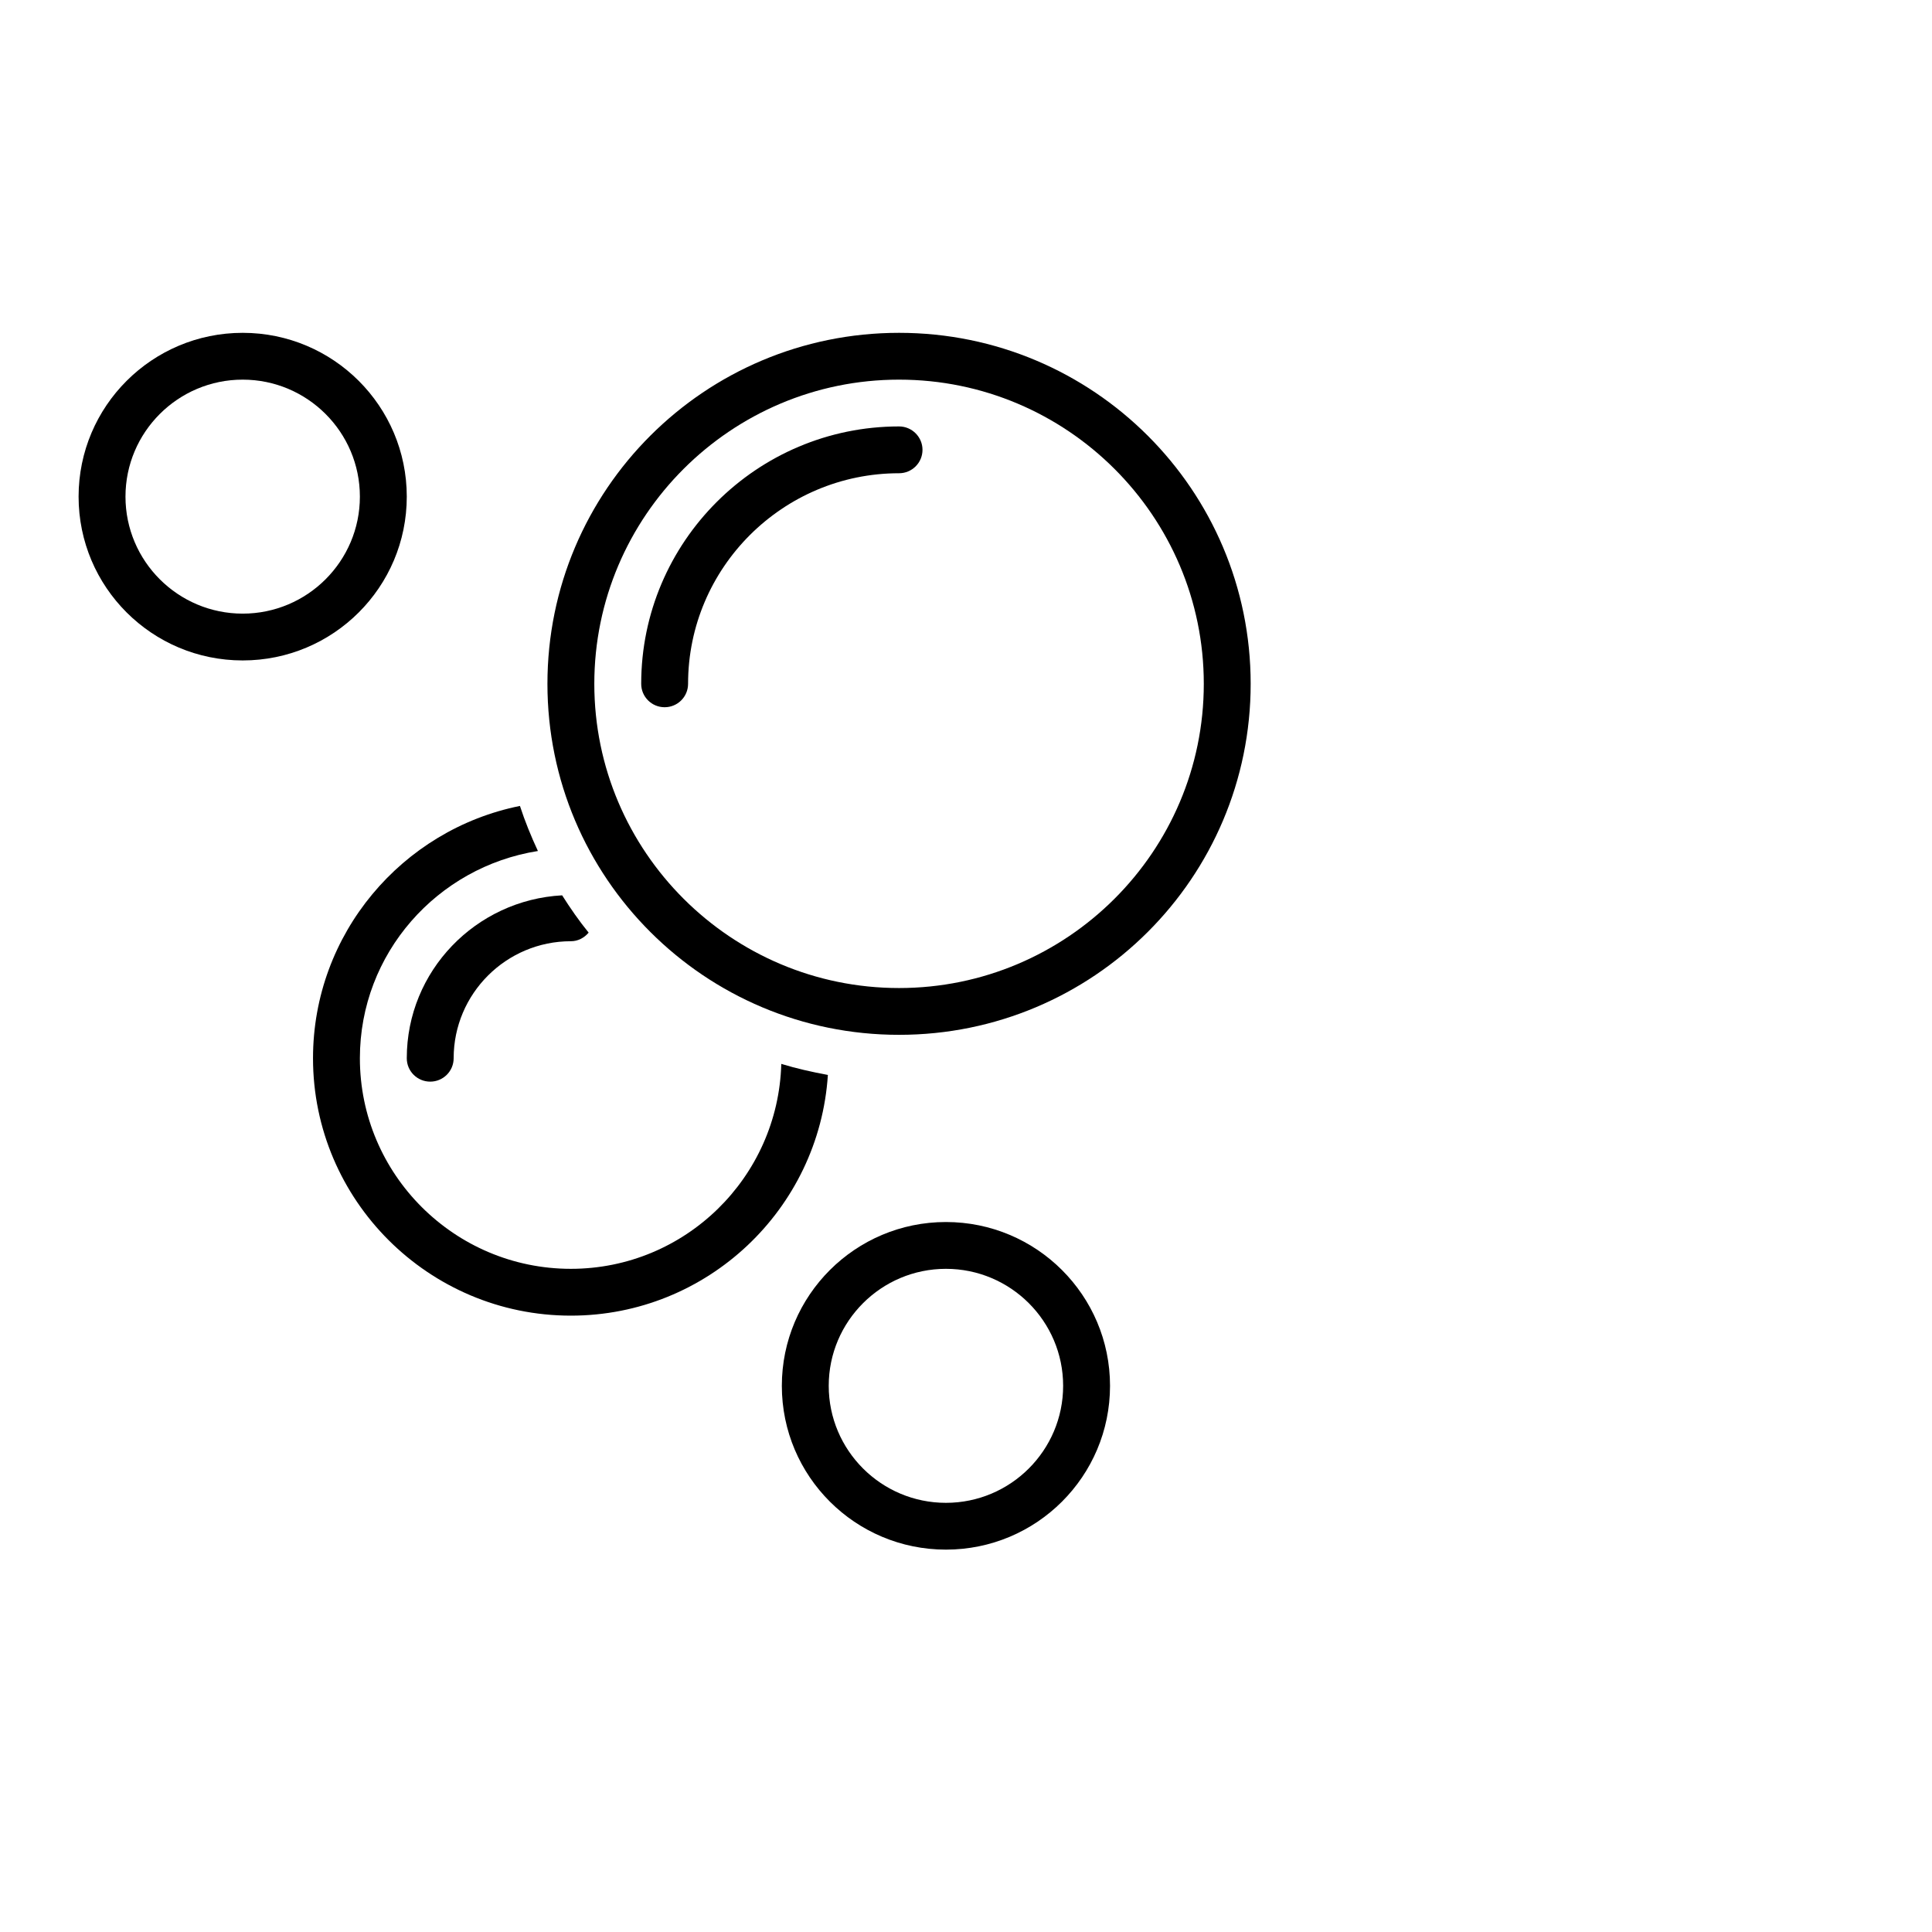 <svg xmlns="http://www.w3.org/2000/svg" xmlns:xlink="http://www.w3.org/1999/xlink" width="600" zoomAndPan="magnify" viewBox="0 0 450 450" height="600" preserveAspectRatio="xMidYMid meet" version="1.0"><defs><clipPath id="a26f075e18"><path d="M 182 284 L 259 284 L 259 360.98 L 182 360.98 Z M 182 284 " clip-rule="nonzero"/></clipPath><clipPath id="9d0f210747"><path d="M 18.305 77.48 L 95 77.48 L 95 154 L 18.305 154 Z M 18.305 77.48 " clip-rule="nonzero"/></clipPath><clipPath id="5925de96ea"><path d="M 127 77.48 L 291.305 77.48 L 291.305 242 L 127 242 Z M 127 77.48 " clip-rule="nonzero"/></clipPath></defs><g clip-path="url(#a26f075e18)"><path fill="#000000" d="M 220.324 284.633 C 199.219 284.633 182.105 301.727 182.105 322.785 C 182.105 343.867 199.219 360.938 220.324 360.938 C 241.434 360.938 258.547 343.867 258.547 322.785 C 258.547 301.727 241.434 284.633 220.324 284.633 Z M 220.324 350.039 C 205.266 350.039 193.027 337.82 193.027 322.785 C 193.027 307.754 205.266 295.535 220.324 295.535 C 235.383 295.535 247.625 307.754 247.625 322.785 C 247.625 337.82 235.383 350.039 220.324 350.039 Z M 220.324 350.039 " fill-opacity="1" fill-rule="nonzero"/></g><g clip-path="url(#9d0f210747)"><path fill="#000000" d="M 56.527 77.523 C 35.418 77.523 18.305 94.617 18.305 115.676 C 18.305 136.758 35.418 153.828 56.527 153.828 C 77.633 153.828 94.746 136.758 94.746 115.676 C 94.746 94.617 77.633 77.523 56.527 77.523 Z M 56.527 142.926 C 41.469 142.926 29.227 130.707 29.227 115.676 C 29.227 100.645 41.469 88.426 56.527 88.426 C 71.586 88.426 83.824 100.645 83.824 115.676 C 83.824 130.707 71.586 142.926 56.527 142.926 Z M 56.527 142.926 " fill-opacity="1" fill-rule="nonzero"/></g><path fill="#000000" d="M 132.965 295.535 C 105.875 295.535 83.824 273.539 83.824 246.484 C 83.824 222.066 101.844 201.922 125.289 198.215 C 123.707 194.805 122.273 191.316 121.105 187.719 C 93.652 193.234 72.906 217.488 72.906 246.484 C 72.906 279.543 99.855 306.438 132.965 306.438 C 164.766 306.438 190.809 281.613 192.828 250.375 C 189.137 249.688 185.492 248.879 181.977 247.801 C 181.254 274.223 159.609 295.535 132.965 295.535 Z M 132.965 295.535 " fill-opacity="1" fill-rule="nonzero"/><path fill="#000000" d="M 94.746 246.484 C 94.746 249.504 97.191 251.934 100.207 251.934 C 103.219 251.934 105.664 249.504 105.664 246.484 C 105.664 231.449 117.906 219.23 132.965 219.23 C 134.648 219.23 136.102 218.426 137.105 217.227 C 134.867 214.477 132.836 211.547 130.934 208.539 C 110.82 209.629 94.746 226.152 94.746 246.484 Z M 94.746 246.484 " fill-opacity="1" fill-rule="nonzero"/><g clip-path="url(#5925de96ea)"><path fill="#000000" d="M 209.406 77.523 C 164.164 77.523 127.508 114.117 127.508 159.277 C 127.508 204.438 164.164 241.031 209.406 241.031 C 254.648 241.031 291.305 204.438 291.305 159.277 C 291.305 114.117 254.648 77.523 209.406 77.523 Z M 209.406 230.133 C 170.27 230.133 138.426 198.344 138.426 159.277 C 138.426 120.211 170.27 88.426 209.406 88.426 C 248.543 88.426 280.387 120.211 280.387 159.277 C 280.387 198.344 248.543 230.133 209.406 230.133 Z M 209.406 230.133 " fill-opacity="1" fill-rule="nonzero"/></g><path fill="#000000" d="M 154.805 164.727 C 151.793 164.727 149.348 162.297 149.348 159.277 C 149.348 126.215 176.285 99.324 209.406 99.324 C 212.418 99.324 214.867 101.777 214.867 104.773 C 214.867 107.793 212.418 110.227 209.406 110.227 C 182.312 110.227 160.266 132.234 160.266 159.277 C 160.266 162.297 157.82 164.727 154.805 164.727 Z M 154.805 164.727 " fill-opacity="1" fill-rule="nonzero"/></svg>
